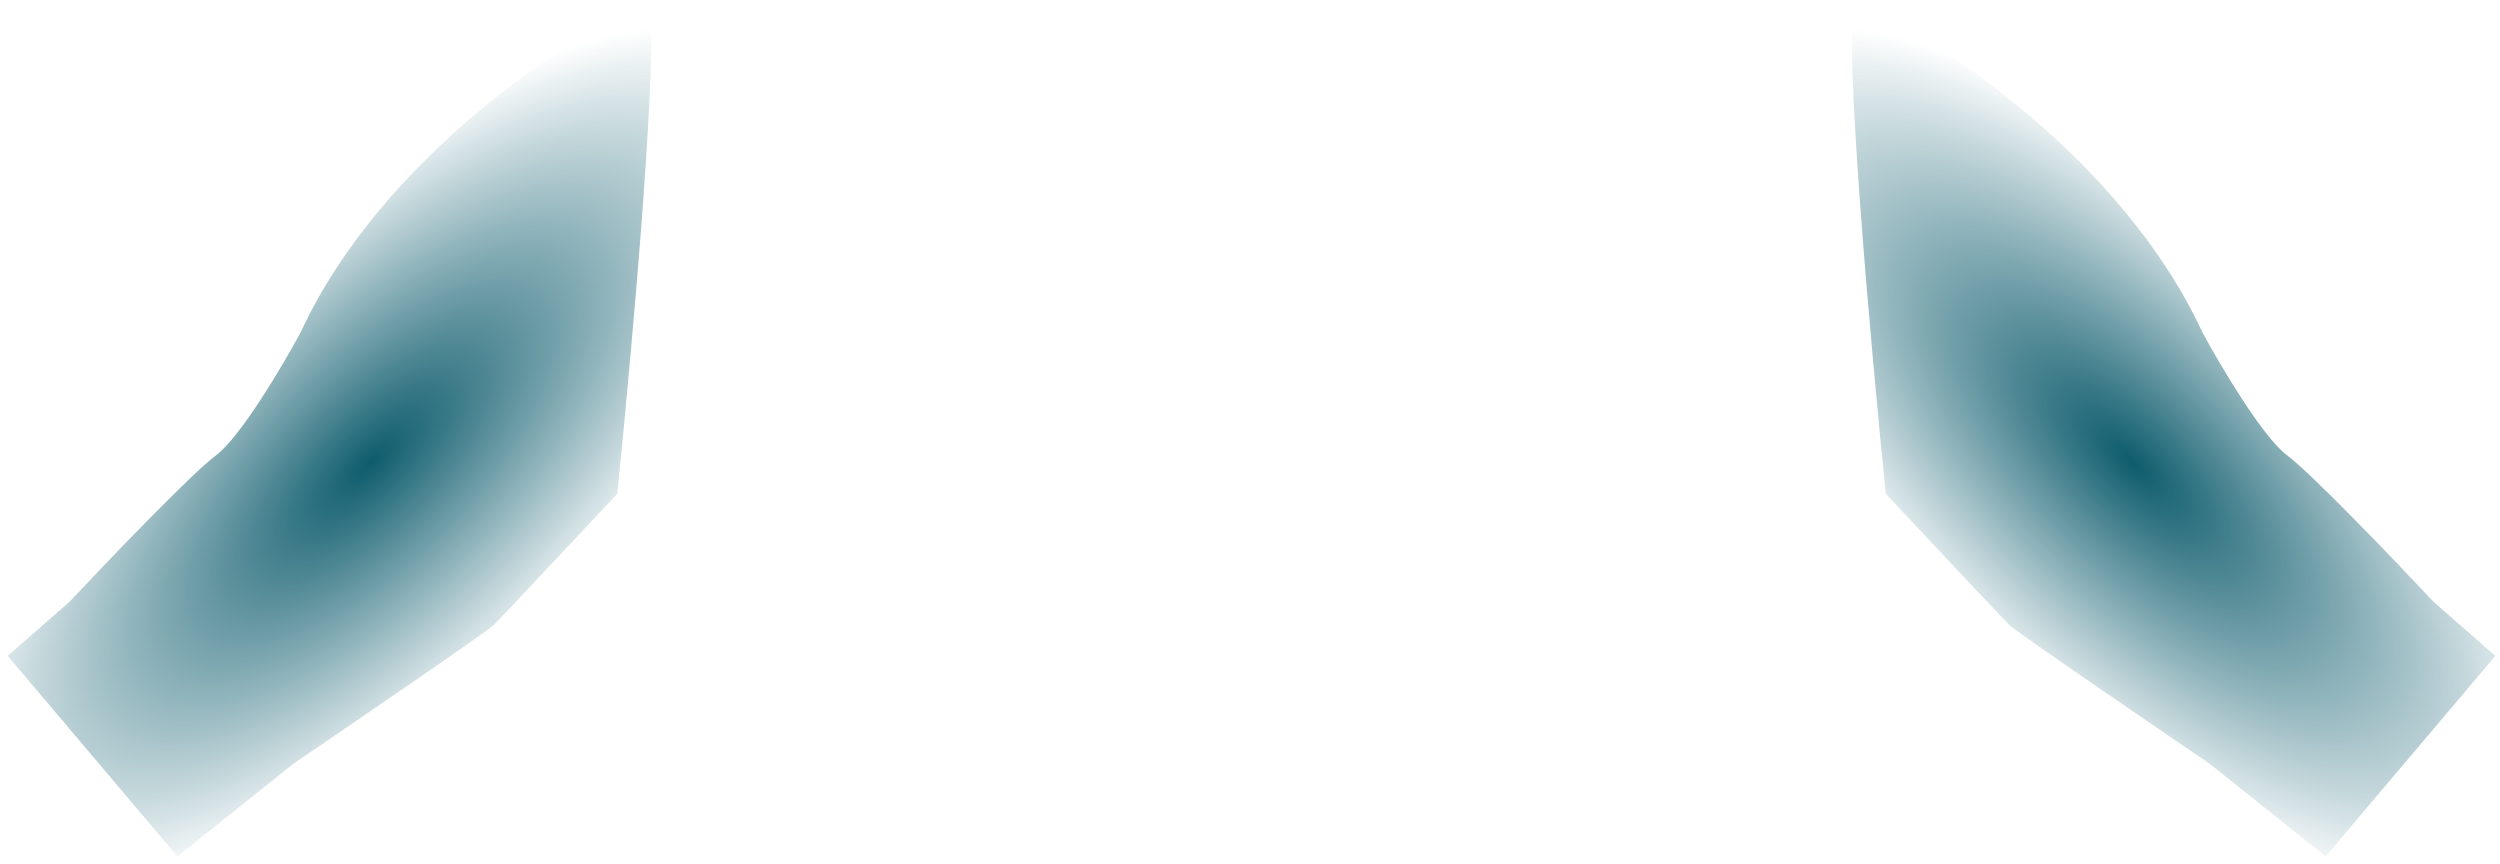 <svg width="162" height="56" viewBox="0 0 162 56" fill="none" xmlns="http://www.w3.org/2000/svg">
<path d="M19.5 21.5C24.7 10.3 36.667 2.5 42 0C42.8 2 41 22.167 40 32C37.5 34.667 32.4 40.1 32 40.5C31.6 40.9 23.167 46.667 19 49.5L11.5 55.5L0.5 42.5L4.5 39C7 36.333 12.4 30.7 14 29.5C15.6 28.3 18.333 23.667 19.5 21.5Z" fill="url(#paint0_radial_0_1)"/>
<path d="M142.699 21.5C137.499 10.3 125.533 2.5 120.199 0C119.399 2 121.199 22.167 122.199 32C124.699 34.667 129.799 40.1 130.199 40.5C130.599 40.9 139.033 46.667 143.199 49.5L150.699 55.5L161.699 42.5L157.699 39C155.199 36.333 149.799 30.7 148.199 29.5C146.599 28.3 143.866 23.667 142.699 21.5Z" fill="url(#paint1_radial_0_1)"/>
<defs>
<radialGradient id="paint0_radial_0_1" cx="0" cy="0" r="1" gradientUnits="userSpaceOnUse" gradientTransform="translate(24 30) rotate(135.546) scale(37.125 15.52)">
<stop stop-color="#0E5C6D"/>
<stop offset="1" stop-color="#0E5C6D" stop-opacity="0"/>
</radialGradient>
<radialGradient id="paint1_radial_0_1" cx="0" cy="0" r="1" gradientUnits="userSpaceOnUse" gradientTransform="translate(138.199 30) rotate(44.454) scale(37.125 15.52)">
<stop stop-color="#0E5C6D"/>
<stop offset="1" stop-color="#0E5C6D" stop-opacity="0"/>
</radialGradient>
</defs>
</svg>
